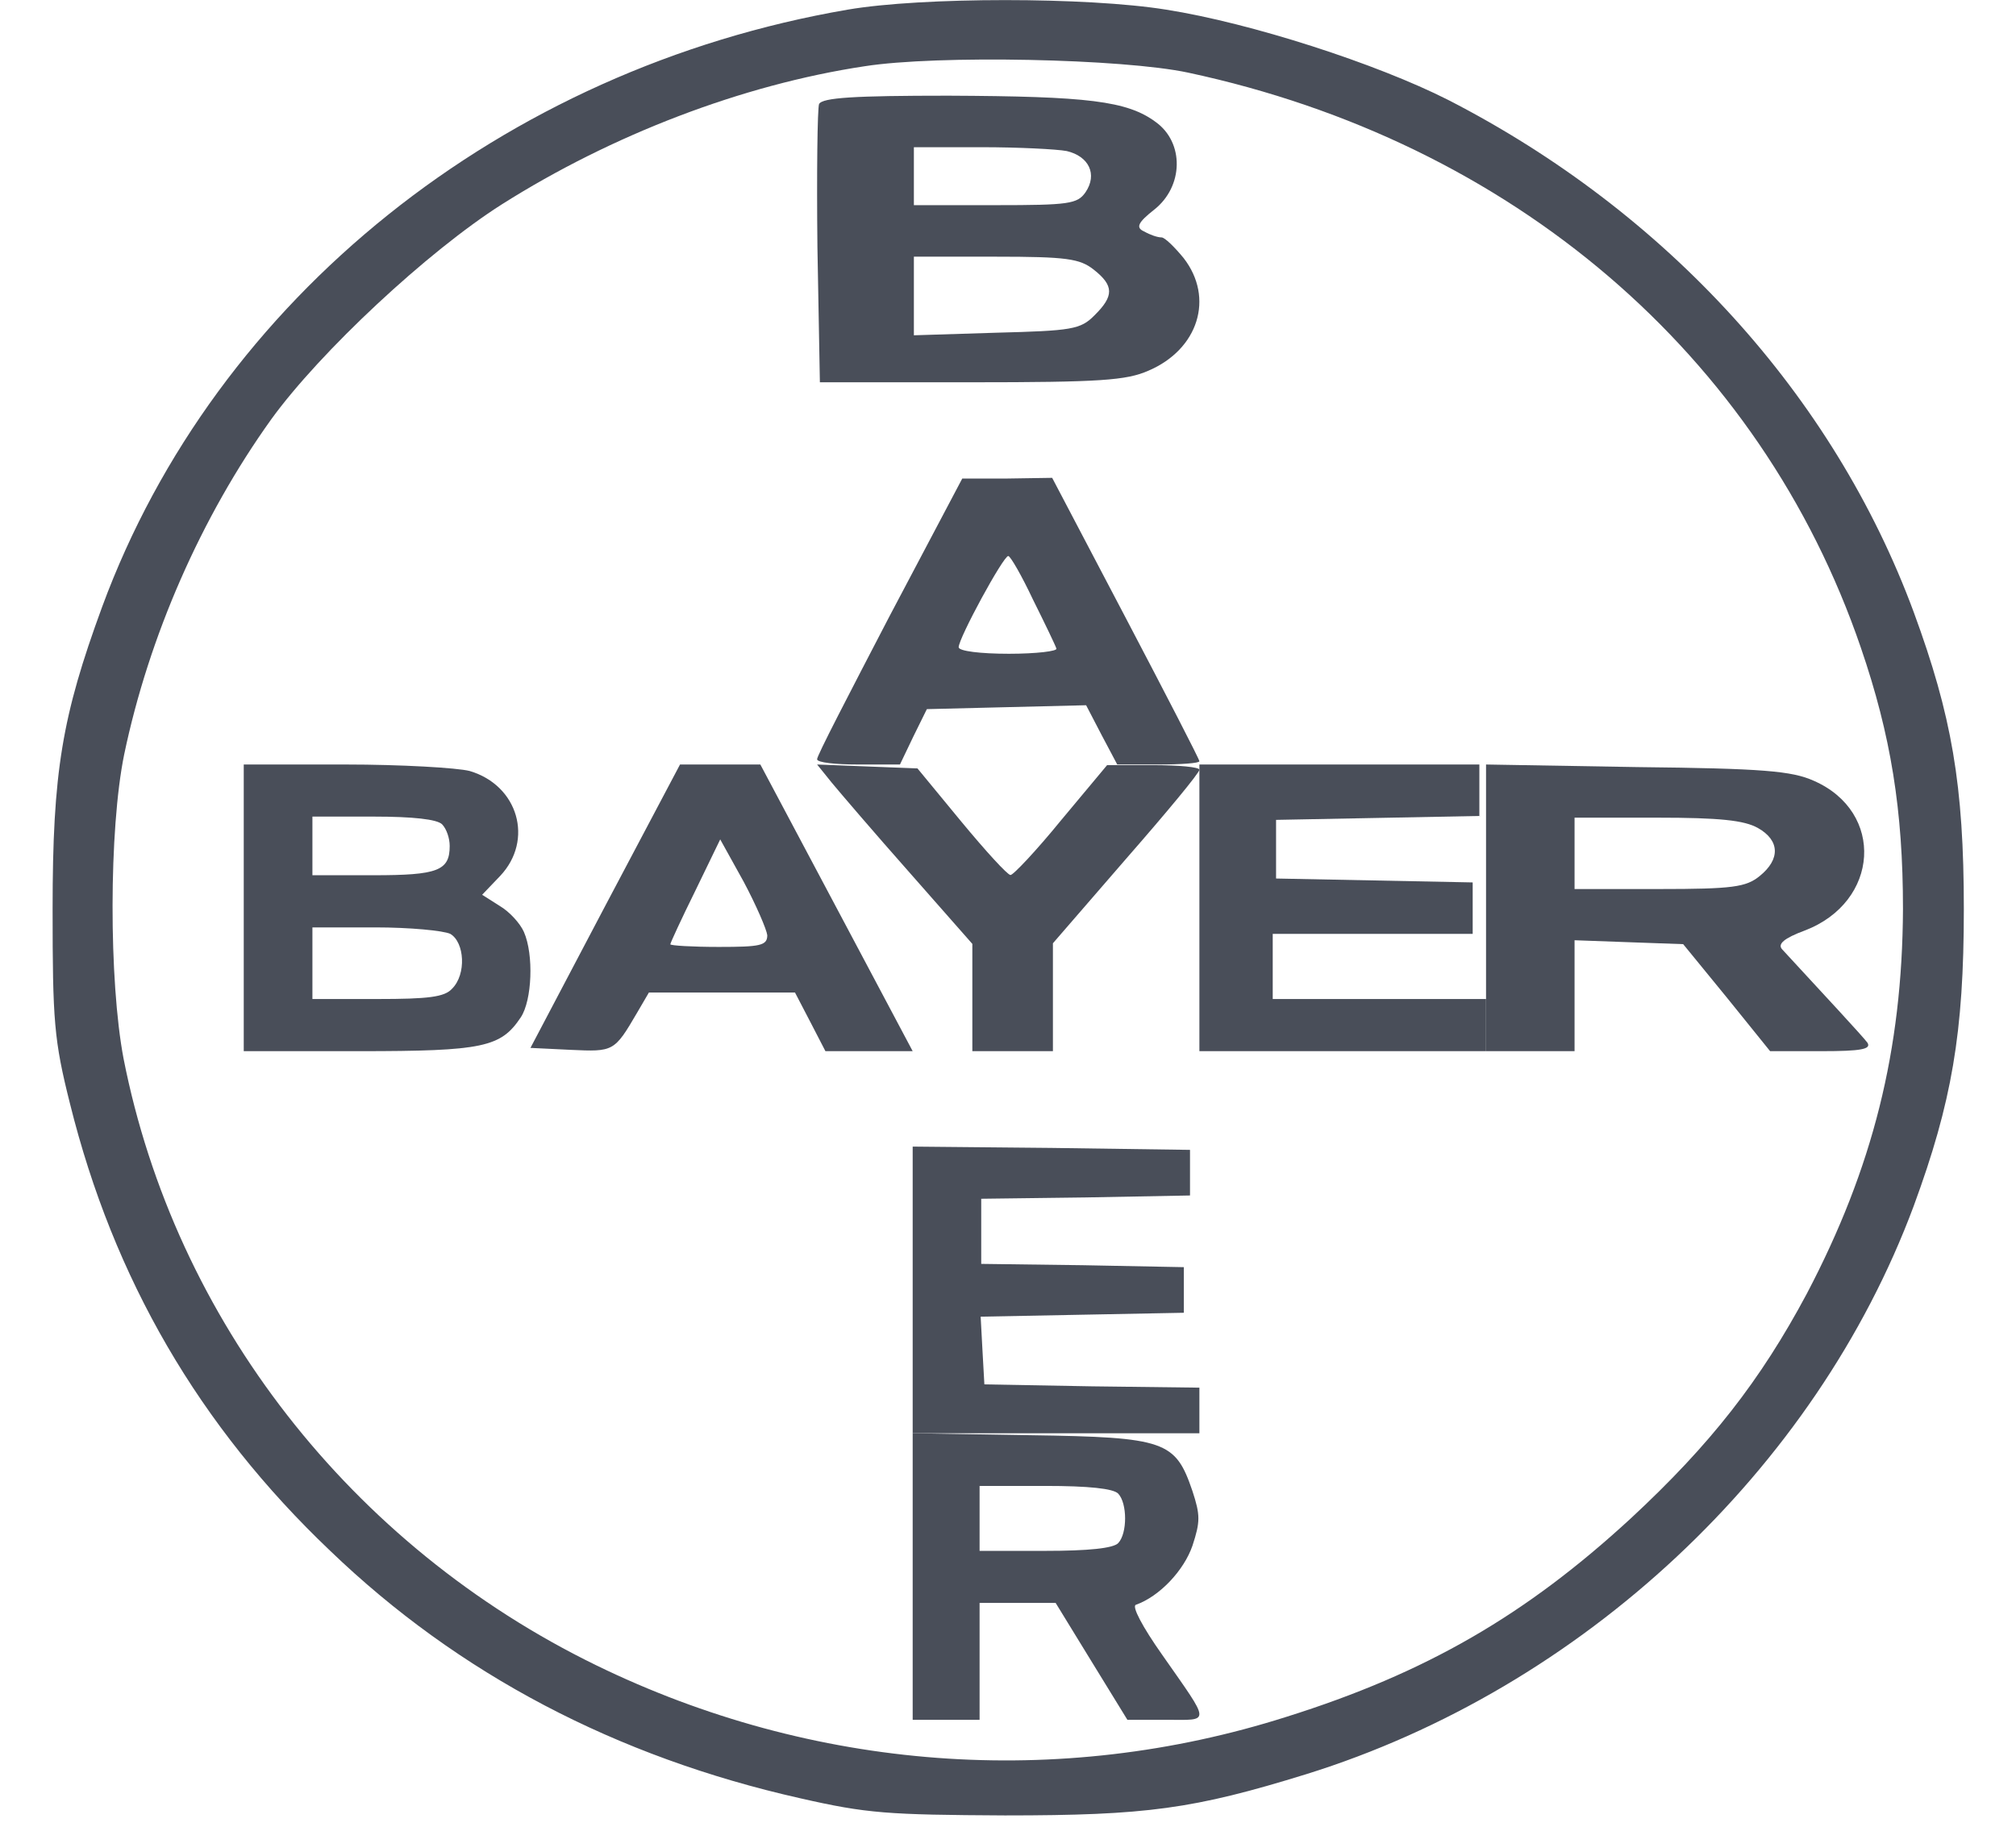 <svg width="32" height="29" viewBox="0 0 32 29" fill="none" xmlns="http://www.w3.org/2000/svg">
<path d="M13.456 0.153C7.979 1.092 3.425 4.737 1.621 9.635C0.984 11.372 0.835 12.25 0.835 14.432C0.835 16.209 0.857 16.512 1.111 17.522C1.801 20.299 3.16 22.641 5.241 24.62C7.279 26.579 9.784 27.892 12.703 28.549C13.764 28.791 14.093 28.811 15.951 28.821C18.201 28.821 18.944 28.72 20.738 28.165C25.111 26.802 28.816 23.338 30.376 19.147C30.981 17.501 31.172 16.401 31.172 14.432C31.172 12.463 30.981 11.362 30.376 9.716C29.102 6.272 26.449 3.364 22.988 1.587C21.852 1.011 19.857 0.365 18.509 0.153C17.256 -0.049 14.634 -0.049 13.456 0.153ZM18.859 1.153C23.997 2.253 27.945 5.626 29.537 10.281C30.015 11.675 30.206 12.866 30.206 14.432C30.195 16.673 29.729 18.541 28.678 20.541C27.945 21.914 27.149 22.934 25.886 24.105C24.22 25.64 22.638 26.559 20.419 27.256C16.8 28.407 12.904 28.114 9.465 26.438C5.57 24.54 2.778 20.955 1.961 16.805C1.727 15.573 1.727 13.169 1.971 11.978C2.364 10.1 3.192 8.211 4.306 6.656C5.081 5.586 6.79 3.99 7.968 3.243C9.709 2.142 11.779 1.345 13.722 1.052C14.879 0.87 17.819 0.931 18.859 1.153Z" fill="#494e59"/>
<path d="M13.001 1.652C12.975 1.723 12.962 2.746 12.975 3.922L13.014 6.069H15.414C17.464 6.069 17.879 6.039 18.229 5.885C19.02 5.548 19.28 4.73 18.787 4.096C18.644 3.922 18.489 3.769 18.437 3.769C18.372 3.769 18.255 3.728 18.164 3.676C18.022 3.615 18.061 3.533 18.32 3.329C18.787 2.961 18.8 2.265 18.346 1.938C17.892 1.601 17.269 1.529 15.051 1.519C13.559 1.519 13.053 1.55 13.001 1.652ZM16.932 2.398C17.282 2.48 17.425 2.766 17.23 3.053C17.101 3.237 16.971 3.257 15.803 3.257H14.506V2.797V2.337H15.583C16.166 2.337 16.776 2.368 16.932 2.398ZM17.36 4.28C17.684 4.535 17.684 4.699 17.373 5.006C17.152 5.231 17.01 5.251 15.816 5.282L14.506 5.323V4.699V4.075H15.803C16.932 4.075 17.139 4.106 17.36 4.28Z" fill="#494e59"/>
<path d="M14.116 9.789C13.487 10.999 12.959 12.013 12.97 12.054C12.97 12.106 13.262 12.137 13.622 12.137H14.285L14.498 11.692L14.712 11.258L15.97 11.227L17.24 11.196L17.487 11.671L17.734 12.137H18.386C18.745 12.137 19.038 12.116 19.038 12.085C19.038 12.054 18.509 11.03 17.869 9.81L16.701 7.586L15.982 7.597H15.274L14.116 9.789ZM16.397 9.52C16.588 9.903 16.757 10.255 16.768 10.296C16.79 10.337 16.453 10.379 16.015 10.379C15.566 10.379 15.217 10.337 15.217 10.275C15.217 10.13 15.925 8.827 16.004 8.827C16.038 8.827 16.217 9.138 16.397 9.52Z" fill="#494e59"/>
<path d="M3.869 14.412V16.688H5.702C7.673 16.688 7.95 16.625 8.267 16.15C8.445 15.881 8.475 15.157 8.316 14.795C8.257 14.661 8.089 14.474 7.93 14.381L7.653 14.205L7.94 13.905C8.475 13.337 8.227 12.468 7.455 12.24C7.257 12.189 6.365 12.137 5.484 12.137H3.869V14.412ZM7.019 13.088C7.088 13.161 7.138 13.306 7.138 13.43C7.138 13.823 6.95 13.895 5.929 13.895H4.959V13.43V12.964H5.929C6.553 12.964 6.94 13.006 7.019 13.088ZM7.148 14.826C7.375 14.96 7.405 15.467 7.177 15.695C7.058 15.829 6.801 15.86 5.989 15.86H4.959V15.291V14.723H5.959C6.504 14.723 7.039 14.774 7.148 14.826Z" fill="#494e59"/>
<path d="M9.607 14.381L8.42 16.636L9.057 16.667C9.739 16.698 9.75 16.698 10.113 16.077L10.3 15.757H11.465H12.619L12.861 16.222L13.102 16.688H13.795H14.487L13.278 14.412L12.069 12.137H11.432H10.794L9.607 14.381ZM12.179 14.847C12.179 15.012 12.069 15.033 11.41 15.033C10.992 15.033 10.64 15.012 10.64 14.991C10.64 14.971 10.816 14.588 11.036 14.143L11.432 13.326L11.805 13.999C12.003 14.371 12.168 14.754 12.179 14.847Z" fill="#494e59"/>
<path d="M13.203 12.426C13.331 12.581 13.877 13.22 14.435 13.85L15.434 14.985V15.831V16.688H16.074H16.713V15.831V14.975L17.875 13.633C18.515 12.901 19.038 12.271 19.038 12.22C19.038 12.178 18.712 12.147 18.305 12.147H17.573L16.841 13.024C16.446 13.509 16.074 13.902 16.039 13.891C15.992 13.891 15.644 13.509 15.26 13.045L14.563 12.199L13.761 12.168L12.97 12.137L13.203 12.426Z" fill="#494e59"/>
<path d="M19.038 14.412V16.688H21.313H23.588V16.274V15.86H21.895H20.202V15.343V14.826H21.789H23.376V14.412V14.009L21.821 13.978L20.255 13.947V13.482V13.016L21.874 12.985L23.482 12.954V12.551V12.137H21.26H19.038V14.412Z" fill="#494e59"/>
<path d="M23.588 14.412V16.688H24.29H24.993V15.812V14.927L25.849 14.958L26.717 14.989L27.407 15.833L28.097 16.688H28.914C29.54 16.688 29.706 16.657 29.642 16.554C29.566 16.451 28.953 15.792 28.288 15.071C28.212 14.989 28.314 14.896 28.646 14.773C29.834 14.32 29.924 12.889 28.787 12.394C28.442 12.24 27.982 12.199 25.989 12.178L23.588 12.137V14.412ZM27.905 13.146C28.25 13.341 28.263 13.64 27.931 13.908C27.714 14.083 27.509 14.114 26.334 14.114H24.993V13.547V12.981H26.309C27.292 12.981 27.688 13.022 27.905 13.146Z" fill="#494e59"/>
<path d="M14.487 20.479V22.754H16.763H19.038V22.392V22.03L17.336 22.009L15.625 21.978L15.595 21.441L15.566 20.903L17.178 20.872L18.791 20.841V20.479V20.117L17.188 20.086L15.575 20.065V19.548V19.031L17.237 19.01L18.889 18.979V18.617V18.255L16.693 18.224L14.487 18.203V20.479Z" fill="#494e59"/>
<path d="M14.487 25.024V27.303H15.018H15.549V26.375V25.447H16.157H16.756L17.325 26.375L17.895 27.303H18.513C19.217 27.303 19.227 27.386 18.455 26.282C18.127 25.818 17.962 25.498 18.03 25.477C18.407 25.343 18.793 24.931 18.928 24.539C19.053 24.157 19.053 24.054 18.928 23.672C18.658 22.878 18.503 22.816 16.36 22.785L14.487 22.754V25.024ZM17.75 23.713C17.895 23.868 17.895 24.343 17.75 24.497C17.673 24.58 17.277 24.621 16.592 24.621H15.549V24.105V23.59H16.592C17.277 23.59 17.673 23.631 17.75 23.713Z" fill="#494e59"/>
</svg>
